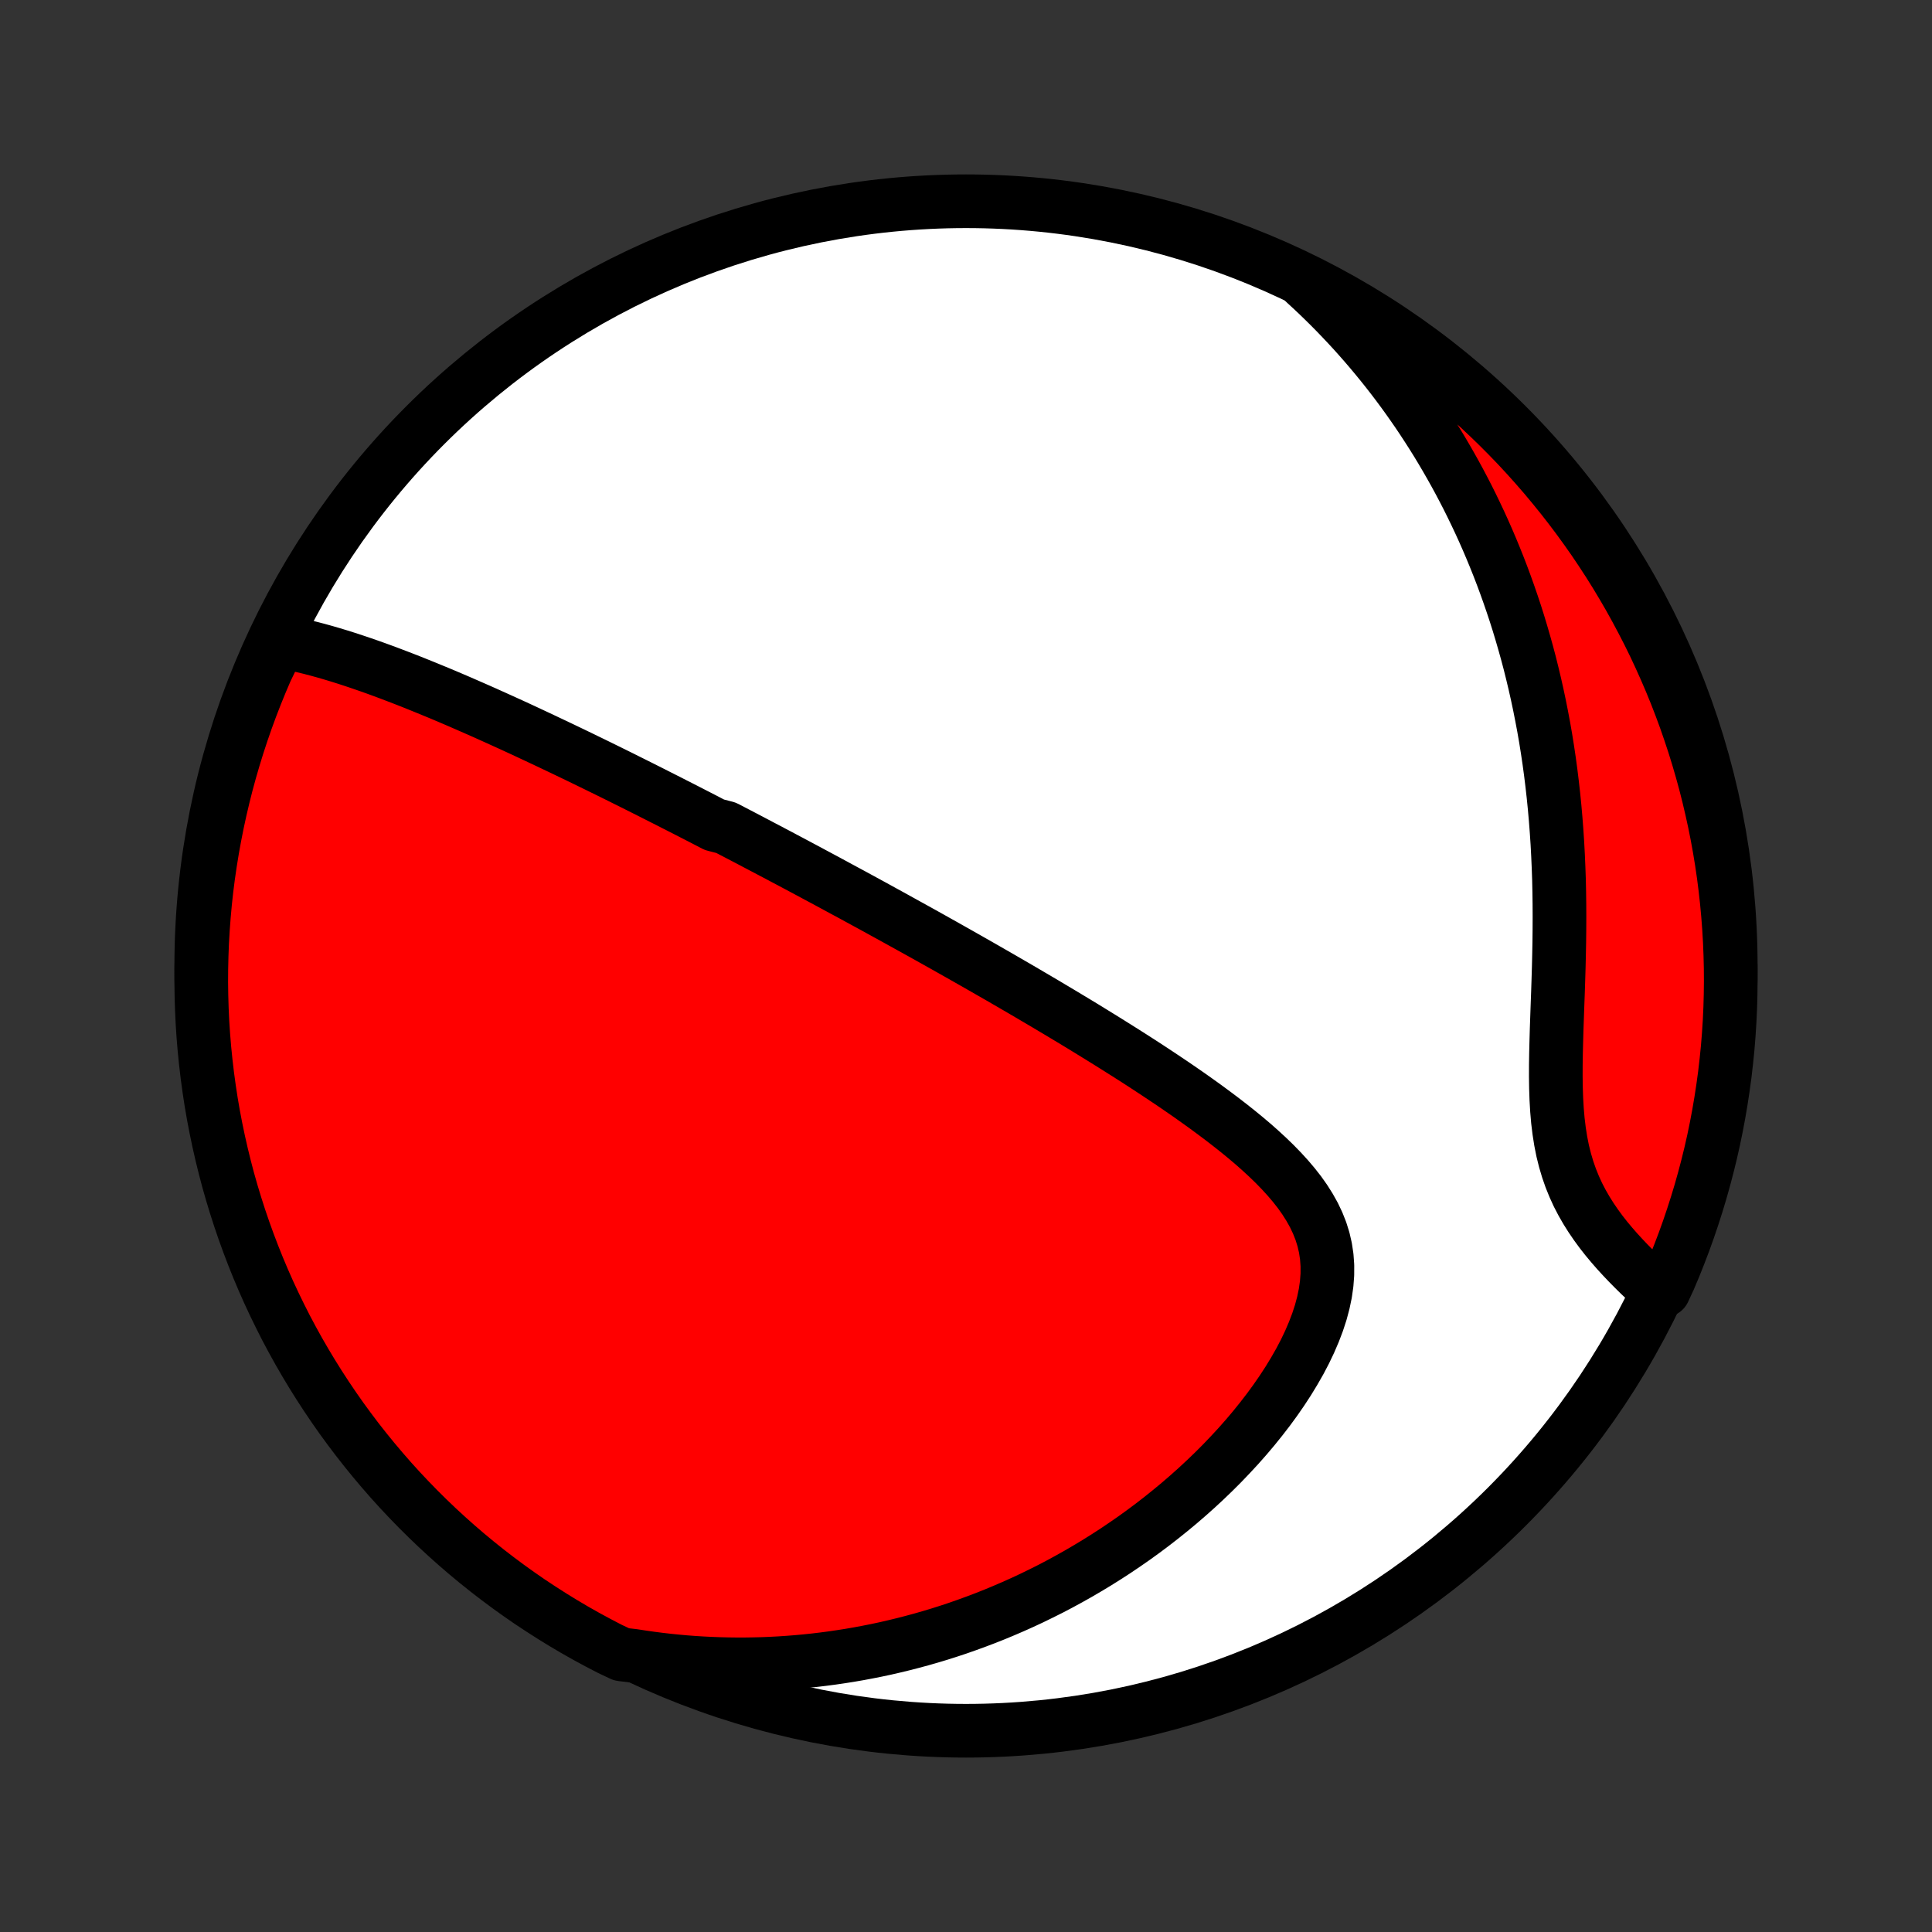 <?xml version="1.0" encoding="utf-8" standalone="no"?>
<!DOCTYPE svg PUBLIC "-//W3C//DTD SVG 1.1//EN"
  "http://www.w3.org/Graphics/SVG/1.1/DTD/svg11.dtd">
<!-- Created with matplotlib (http://matplotlib.org/) -->
<svg height="72pt" version="1.1" viewBox="0 0 72 72" width="72pt" xmlns="http://www.w3.org/2000/svg" xmlns:xlink="http://www.w3.org/1999/xlink">
 <rect x="0" y="0" width="72" height="72" fill="#333333" stroke="none"/>
 <defs>
  <style type="text/css">
*{stroke-linecap:butt;stroke-linejoin:round;}
  </style>
 </defs>
 <g id="figure_1">
  <g id="patch_1">
   <path d="
M0 72
L72 72
L72 0
L0 0
z
" style="fill:none;"/>
  </g>
  <g id="axes_1">
   <g id="PatchCollection_1">
    <defs>
     <path d="
M36 -7.5
C43.558 -7.5 50.808 -10.503 56.153 -15.848
C61.497 -21.192 64.5 -28.442 64.5 -36
C64.5 -43.558 61.497 -50.808 56.153 -56.153
C50.808 -61.497 43.558 -64.5 36 -64.5
C28.442 -64.5 21.192 -61.497 15.848 -56.153
C10.503 -50.808 7.5 -43.558 7.5 -36
C7.5 -28.442 10.503 -21.192 15.848 -15.848
C21.192 -10.503 28.442 -7.5 36 -7.5
z
" id="C0_0_a811fe30f3"/>
     <path d="
M10.434 -48.097
L10.714 -48.046
L10.994 -47.989
L11.273 -47.927
L11.551 -47.86
L11.828 -47.788
L12.104 -47.712
L12.379 -47.632
L12.653 -47.549
L12.926 -47.463
L13.197 -47.374
L13.467 -47.283
L13.736 -47.19
L14.004 -47.095
L14.27 -46.998
L14.535 -46.899
L14.798 -46.799
L15.06 -46.698
L15.321 -46.596
L15.58 -46.492
L15.837 -46.388
L16.093 -46.283
L16.348 -46.178
L16.601 -46.072
L16.852 -45.965
L17.102 -45.858
L17.35 -45.75
L17.597 -45.642
L17.843 -45.534
L18.087 -45.426
L18.329 -45.317
L18.571 -45.208
L18.811 -45.099
L19.049 -44.991
L19.286 -44.882
L19.522 -44.773
L19.757 -44.663
L19.99 -44.554
L20.222 -44.445
L20.453 -44.336
L20.683 -44.227
L20.912 -44.118
L21.14 -44.009
L21.367 -43.9
L21.593 -43.791
L21.817 -43.682
L22.042 -43.573
L22.265 -43.464
L22.487 -43.355
L22.709 -43.246
L22.93 -43.137
L23.15 -43.028
L23.37 -42.918
L23.589 -42.809
L23.807 -42.7
L24.026 -42.59
L24.243 -42.481
L24.46 -42.371
L24.677 -42.261
L24.894 -42.152
L25.11 -42.041
L25.327 -41.931
L25.543 -41.821
L25.759 -41.71
L25.975 -41.599
L26.191 -41.488
L26.407 -41.376
L26.622 -41.264
L27.055 -41.152
L27.272 -41.039
L27.489 -40.926
L27.706 -40.813
L27.924 -40.699
L28.142 -40.584
L28.36 -40.469
L28.58 -40.354
L28.799 -40.238
L29.02 -40.122
L29.241 -40.004
L29.463 -39.887
L29.686 -39.768
L29.909 -39.649
L30.134 -39.529
L30.359 -39.408
L30.585 -39.287
L30.813 -39.165
L31.042 -39.041
L31.271 -38.917
L31.502 -38.792
L31.735 -38.667
L31.968 -38.54
L32.203 -38.412
L32.44 -38.283
L32.678 -38.153
L32.917 -38.021
L33.158 -37.889
L33.401 -37.755
L33.645 -37.62
L33.891 -37.484
L34.139 -37.347
L34.389 -37.208
L34.64 -37.068
L34.893 -36.926
L35.149 -36.783
L35.406 -36.638
L35.665 -36.492
L35.926 -36.344
L36.19 -36.194
L36.456 -36.043
L36.723 -35.89
L36.993 -35.735
L37.265 -35.579
L37.539 -35.42
L37.815 -35.26
L38.094 -35.098
L38.374 -34.933
L38.657 -34.767
L38.942 -34.599
L39.229 -34.428
L39.518 -34.256
L39.809 -34.081
L40.103 -33.904
L40.398 -33.725
L40.694 -33.543
L40.993 -33.359
L41.293 -33.173
L41.595 -32.984
L41.898 -32.793
L42.202 -32.6
L42.507 -32.404
L42.813 -32.205
L43.12 -32.003
L43.426 -31.799
L43.733 -31.593
L44.039 -31.383
L44.345 -31.171
L44.649 -30.955
L44.952 -30.737
L45.253 -30.515
L45.551 -30.291
L45.846 -30.063
L46.137 -29.832
L46.424 -29.597
L46.705 -29.359
L46.979 -29.116
L47.246 -28.87
L47.505 -28.619
L47.753 -28.364
L47.991 -28.104
L48.216 -27.839
L48.428 -27.569
L48.624 -27.292
L48.803 -27.009
L48.964 -26.721
L49.105 -26.425
L49.225 -26.122
L49.322 -25.812
L49.395 -25.495
L49.444 -25.17
L49.468 -24.838
L49.467 -24.5
L49.441 -24.156
L49.391 -23.805
L49.317 -23.45
L49.221 -23.091
L49.103 -22.729
L48.964 -22.364
L48.807 -21.998
L48.632 -21.631
L48.44 -21.265
L48.232 -20.901
L48.011 -20.538
L47.777 -20.179
L47.53 -19.822
L47.273 -19.47
L47.005 -19.123
L46.729 -18.78
L46.444 -18.443
L46.152 -18.112
L45.852 -17.788
L45.547 -17.469
L45.235 -17.157
L44.919 -16.853
L44.598 -16.555
L44.273 -16.265
L43.944 -15.981
L43.612 -15.706
L43.277 -15.437
L42.94 -15.176
L42.6 -14.922
L42.259 -14.676
L41.916 -14.438
L41.572 -14.206
L41.226 -13.982
L40.88 -13.765
L40.533 -13.556
L40.186 -13.353
L39.839 -13.158
L39.491 -12.969
L39.144 -12.787
L38.796 -12.613
L38.449 -12.444
L38.102 -12.282
L37.756 -12.127
L37.41 -11.978
L37.066 -11.835
L36.721 -11.698
L36.378 -11.568
L36.035 -11.443
L35.693 -11.323
L35.352 -11.21
L35.012 -11.102
L34.673 -11
L34.335 -10.903
L33.998 -10.812
L33.661 -10.725
L33.326 -10.644
L32.992 -10.567
L32.659 -10.496
L32.326 -10.43
L31.995 -10.368
L31.665 -10.311
L31.335 -10.259
L31.006 -10.211
L30.679 -10.168
L30.352 -10.129
L30.026 -10.095
L29.7 -10.065
L29.376 -10.04
L29.052 -10.018
L28.729 -10.001
L28.406 -9.988
L28.084 -9.98
L27.763 -9.975
L27.442 -9.975
L27.122 -9.979
L26.802 -9.987
L26.482 -9.999
L26.163 -10.015
L25.844 -10.035
L25.525 -10.059
L25.207 -10.088
L24.889 -10.12
L24.571 -10.157
L24.253 -10.198
L23.935 -10.243
L23.617 -10.292
L23.165 -10.345
L22.723 -10.554
L22.285 -10.782
L21.851 -11.017
L21.421 -11.26
L20.996 -11.511
L20.576 -11.769
L20.16 -12.035
L19.748 -12.307
L19.342 -12.588
L18.941 -12.875
L18.546 -13.169
L18.155 -13.47
L17.77 -13.778
L17.39 -14.093
L17.016 -14.415
L16.648 -14.743
L16.286 -15.077
L15.93 -15.418
L15.58 -15.765
L15.236 -16.119
L14.898 -16.478
L14.567 -16.843
L14.243 -17.215
L13.925 -17.592
L13.614 -17.974
L13.309 -18.362
L13.012 -18.756
L12.721 -19.154
L12.438 -19.558
L12.162 -19.967
L11.893 -20.38
L11.631 -20.799
L11.377 -21.222
L11.13 -21.649
L10.891 -22.081
L10.659 -22.517
L10.436 -22.958
L10.22 -23.402
L10.011 -23.85
L9.811 -24.302
L9.619 -24.757
L9.435 -25.216
L9.259 -25.678
L9.091 -26.143
L8.931 -26.611
L8.78 -27.082
L8.636 -27.556
L8.501 -28.032
L8.375 -28.511
L8.257 -28.992
L8.147 -29.476
L8.046 -29.961
L7.953 -30.448
L7.869 -30.936
L7.794 -31.427
L7.727 -31.918
L7.669 -32.411
L7.619 -32.905
L7.578 -33.4
L7.545 -33.896
L7.522 -34.392
L7.507 -34.889
L7.5 -35.386
L7.503 -35.884
L7.514 -36.381
L7.533 -36.878
L7.562 -37.375
L7.599 -37.872
L7.644 -38.368
L7.698 -38.863
L7.761 -39.358
L7.833 -39.851
L7.913 -40.343
L8.002 -40.834
L8.099 -41.324
L8.205 -41.812
L8.319 -42.298
L8.441 -42.782
L8.572 -43.264
L8.712 -43.744
L8.859 -44.221
L9.015 -44.696
L9.179 -45.169
L9.351 -45.638
L9.532 -46.105
L9.72 -46.568
L9.917 -47.029
z
" id="C0_1_d2bc65857c"/>
     <path d="
M48.634 -61.462
L48.871 -61.244
L49.105 -61.024
L49.335 -60.801
L49.562 -60.577
L49.787 -60.349
L50.008 -60.119
L50.227 -59.887
L50.443 -59.653
L50.656 -59.415
L50.866 -59.176
L51.074 -58.933
L51.279 -58.688
L51.481 -58.441
L51.681 -58.191
L51.878 -57.938
L52.073 -57.682
L52.265 -57.423
L52.454 -57.162
L52.641 -56.897
L52.826 -56.63
L53.008 -56.359
L53.187 -56.085
L53.364 -55.809
L53.539 -55.529
L53.711 -55.245
L53.88 -54.958
L54.047 -54.668
L54.212 -54.374
L54.374 -54.077
L54.533 -53.776
L54.69 -53.472
L54.844 -53.163
L54.995 -52.851
L55.144 -52.535
L55.29 -52.215
L55.433 -51.891
L55.573 -51.563
L55.71 -51.231
L55.845 -50.894
L55.976 -50.554
L56.104 -50.209
L56.229 -49.859
L56.351 -49.505
L56.47 -49.147
L56.585 -48.784
L56.696 -48.417
L56.804 -48.045
L56.909 -47.668
L57.01 -47.287
L57.106 -46.901
L57.199 -46.511
L57.288 -46.115
L57.373 -45.715
L57.453 -45.311
L57.53 -44.902
L57.602 -44.489
L57.669 -44.071
L57.732 -43.648
L57.79 -43.221
L57.843 -42.79
L57.892 -42.355
L57.936 -41.916
L57.975 -41.473
L58.009 -41.027
L58.039 -40.577
L58.063 -40.124
L58.083 -39.668
L58.099 -39.21
L58.109 -38.749
L58.115 -38.286
L58.117 -37.822
L58.115 -37.356
L58.11 -36.89
L58.101 -36.423
L58.09 -35.957
L58.076 -35.492
L58.061 -35.028
L58.044 -34.566
L58.028 -34.107
L58.012 -33.651
L57.999 -33.2
L57.988 -32.755
L57.981 -32.315
L57.98 -31.882
L57.986 -31.457
L58 -31.041
L58.024 -30.634
L58.058 -30.237
L58.105 -29.851
L58.164 -29.476
L58.236 -29.113
L58.323 -28.762
L58.424 -28.422
L58.538 -28.095
L58.666 -27.779
L58.806 -27.473
L58.959 -27.179
L59.122 -26.895
L59.295 -26.62
L59.476 -26.355
L59.664 -26.098
L59.859 -25.849
L60.06 -25.608
L60.264 -25.374
L60.472 -25.147
L60.682 -24.926
L60.894 -24.711
L61.106 -24.502
L61.319 -24.299
L61.532 -24.1
L62.004 -23.907
L62.203 -24.335
L62.395 -24.791
L62.578 -25.25
L62.754 -25.712
L62.921 -26.177
L63.08 -26.646
L63.231 -27.117
L63.374 -27.591
L63.508 -28.068
L63.634 -28.547
L63.752 -29.028
L63.861 -29.511
L63.961 -29.996
L64.053 -30.484
L64.136 -30.972
L64.211 -31.463
L64.278 -31.954
L64.335 -32.447
L64.385 -32.941
L64.425 -33.437
L64.457 -33.932
L64.48 -34.429
L64.494 -34.925
L64.5 -35.423
L64.497 -35.92
L64.485 -36.417
L64.465 -36.915
L64.436 -37.412
L64.398 -37.908
L64.352 -38.404
L64.297 -38.9
L64.234 -39.394
L64.162 -39.887
L64.081 -40.38
L63.992 -40.87
L63.894 -41.36
L63.787 -41.847
L63.673 -42.333
L63.55 -42.817
L63.418 -43.299
L63.278 -43.779
L63.13 -44.256
L62.973 -44.731
L62.809 -45.203
L62.636 -45.672
L62.455 -46.139
L62.266 -46.602
L62.068 -47.062
L61.863 -47.519
L61.651 -47.972
L61.43 -48.422
L61.201 -48.867
L60.965 -49.309
L60.722 -49.747
L60.47 -50.181
L60.212 -50.61
L59.946 -51.035
L59.672 -51.455
L59.392 -51.871
L59.104 -52.281
L58.809 -52.687
L58.507 -53.088
L58.199 -53.483
L57.883 -53.873
L57.562 -54.258
L57.233 -54.637
L56.898 -55.011
L56.557 -55.379
L56.209 -55.74
L55.855 -56.096
L55.495 -56.446
L55.13 -56.789
L54.758 -57.126
L54.381 -57.457
L53.998 -57.781
L53.609 -58.098
L53.215 -58.409
L52.816 -58.713
L52.412 -59.01
L52.003 -59.3
L51.589 -59.583
L51.17 -59.858
L50.747 -60.127
L50.319 -60.388
L49.887 -60.642
L49.45 -60.888
z
" id="C0_2_f27520ed48"/>
    </defs>
    <g clip-path="url(#p1bffca34e9)">
     <use style="fill:#ffffff;stroke:#000000;stroke-width:2.0;" x="0.0" xlink:href="#C0_0_a811fe30f3" y="72.0"/>
    </g>
    <g clip-path="url(#p1bffca34e9)">
     <use style="fill:#ff0000;stroke:#000000;stroke-width:2.0;" x="0.0" xlink:href="#C0_1_d2bc65857c" y="72.0"/>
    </g>
    <g clip-path="url(#p1bffca34e9)">
     <use style="fill:#ff0000;stroke:#000000;stroke-width:2.0;" x="0.0" xlink:href="#C0_2_f27520ed48" y="72.0"/>
    </g>
   </g>
  </g>
 </g>
 <defs>
  <clipPath id="p1bffca34e9">
   <rect height="72.0" width="72.0" x="0.0" y="0.0"/>
  </clipPath>
 </defs>
</svg>
